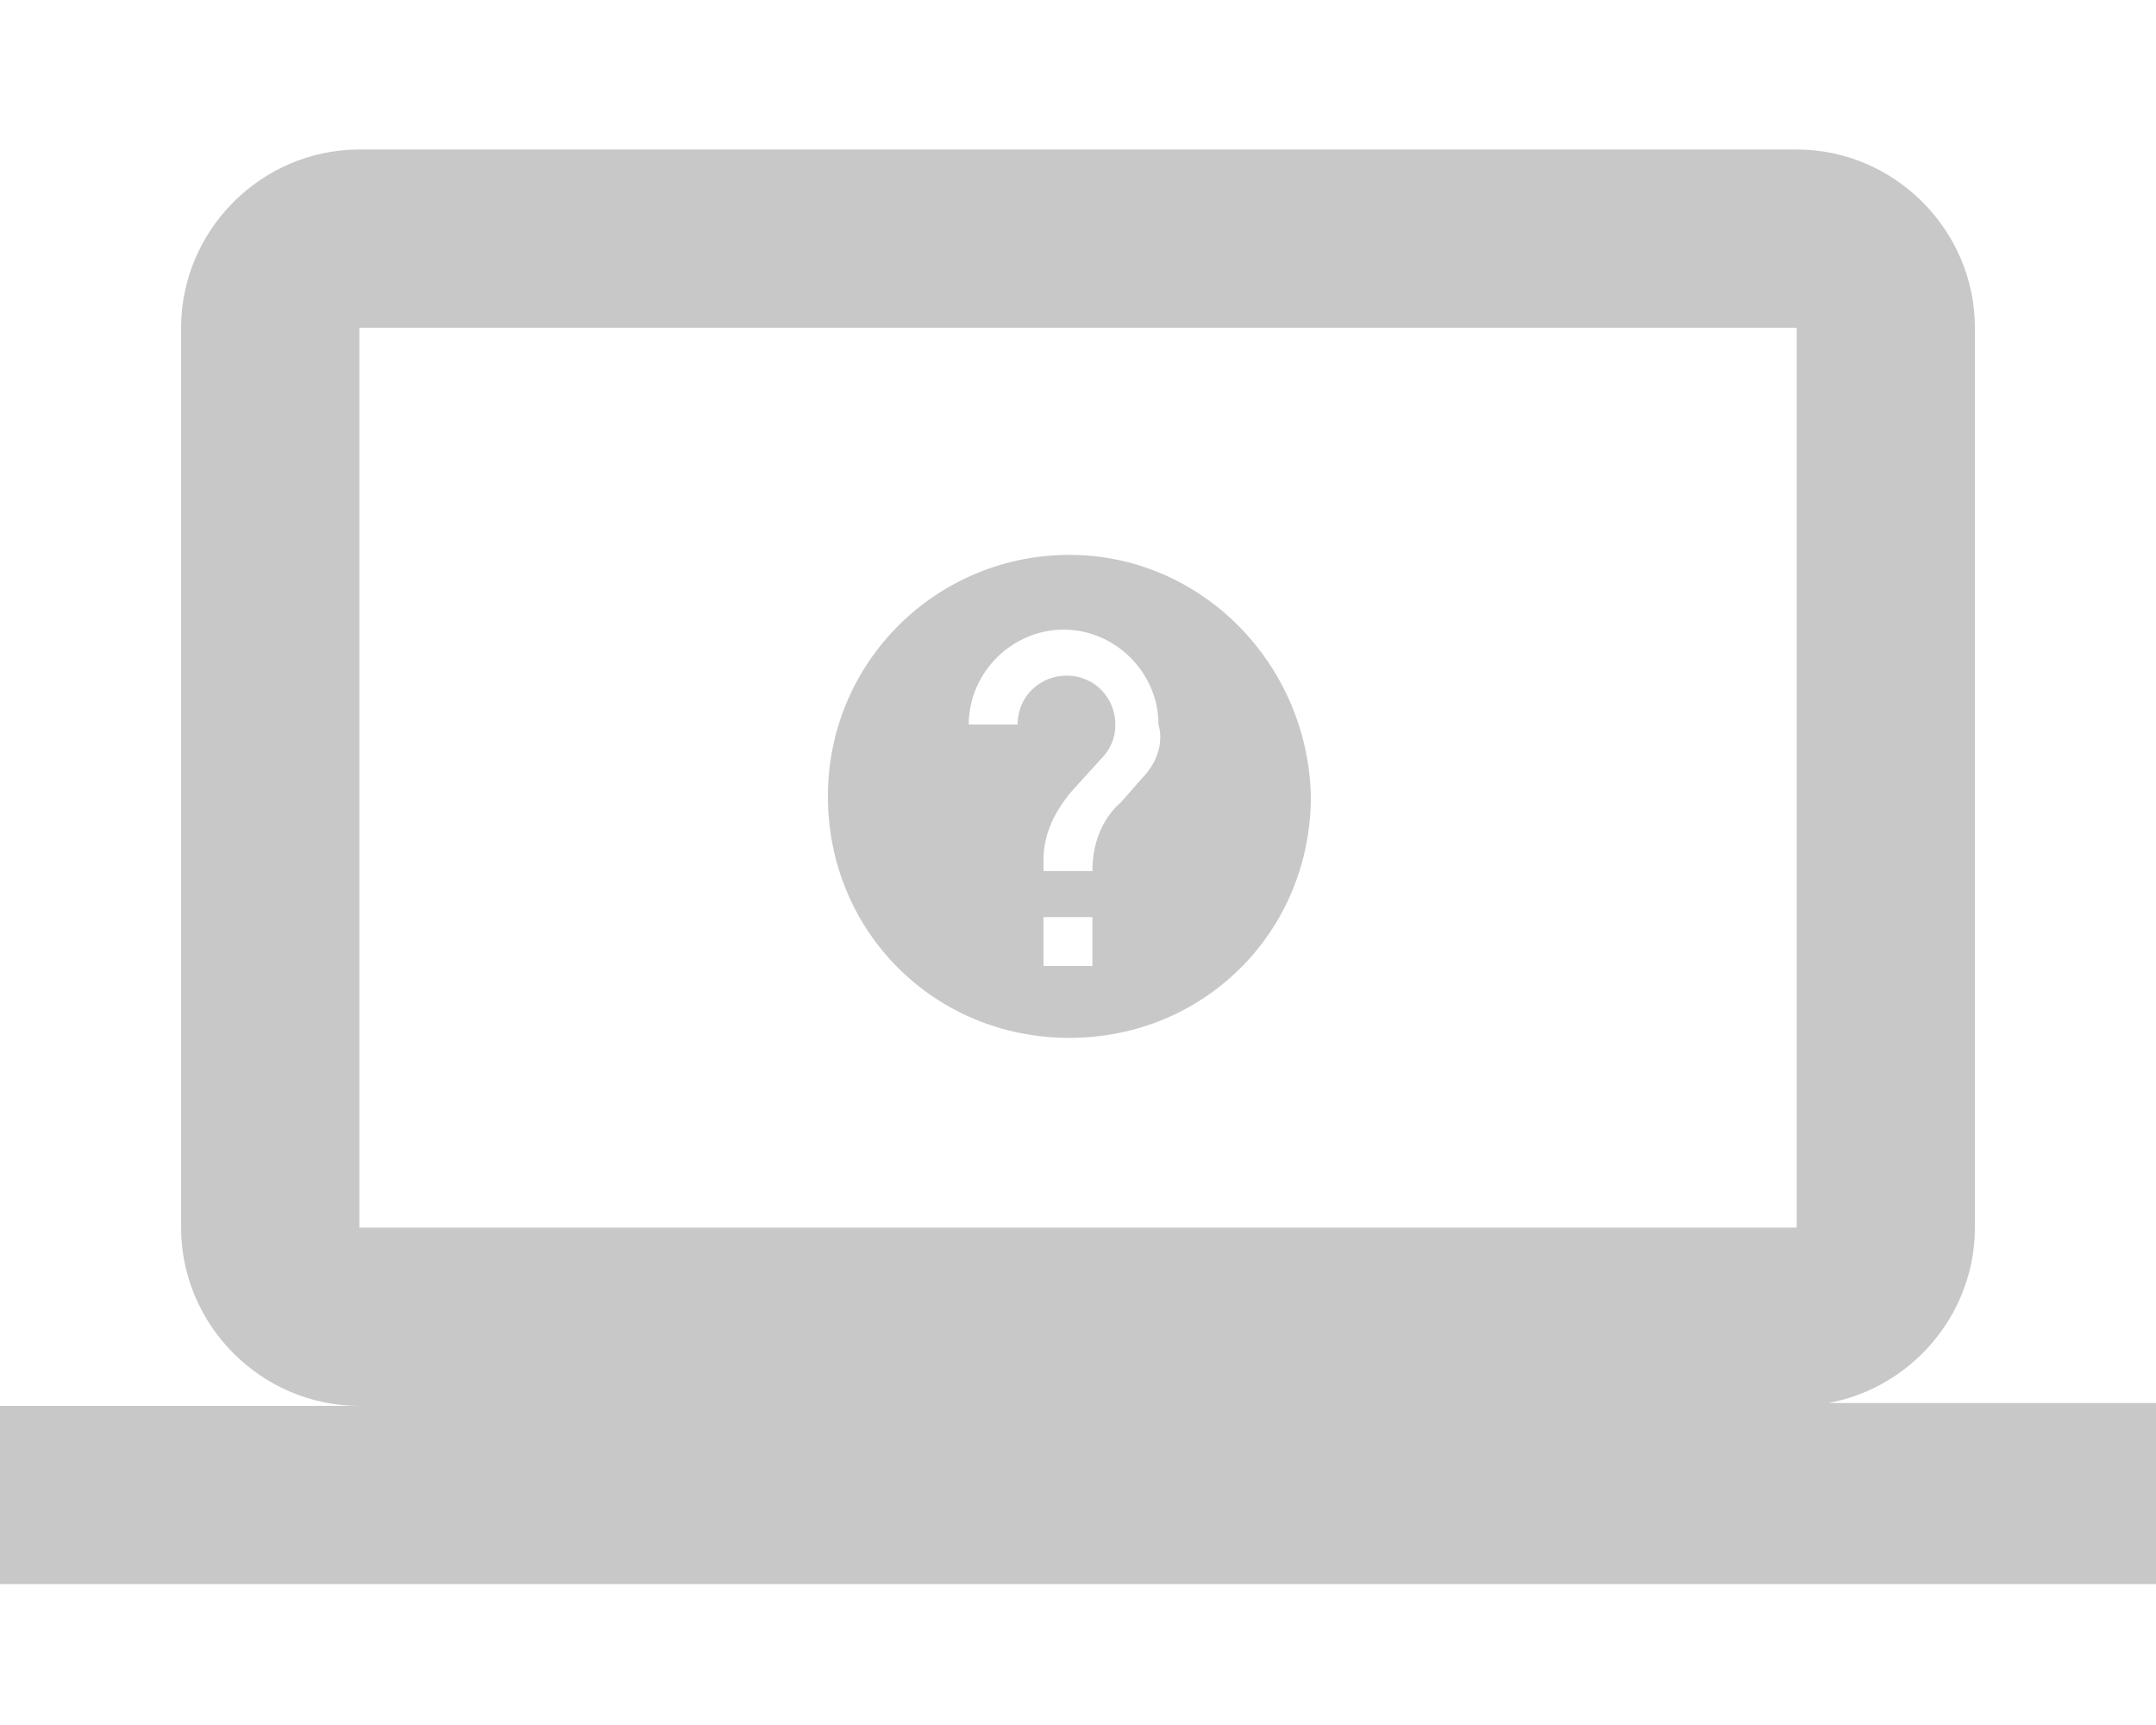 <?xml version="1.0" encoding="utf-8"?>
<!-- Generator: Adobe Illustrator 22.0.0, SVG Export Plug-In . SVG Version: 6.00 Build 0)  -->
<svg version="1.1" id="Capa_1" xmlns="http://www.w3.org/2000/svg" xmlns:xlink="http://www.w3.org/1999/xlink" x="0px" y="0px"
	 viewBox="0 0 75 60" style="enable-background:new 0 0 75 60;" xml:space="preserve">
<style type="text/css">
	.st0{fill:#C8C8C8;}
</style>
<g>
	<path class="st0" d="M62.5,48.9c3.4,0,6.2-2.8,6.2-6.2l0-31.3c0-3.4-2.8-6.2-6.2-6.2h-50c-3.4,0-6.2,2.8-6.2,6.2v31.3
		c0,3.4,2.8,6.2,6.2,6.2H0v6.2h75v-6.3H62.5z M12.5,11.4h50v31.3h-50V11.4z"/>
	<path class="st0" d="M37.2,19.3c-4.6,0-8.4,3.7-8.4,8.4s3.7,8.4,8.4,8.4s8.4-3.7,8.4-8.4C45.5,23.1,41.8,19.3,37.2,19.3z M38,33.6
		h-1.7v-1.7H38V33.6z M39.7,27.1L39,27.9c-0.7,0.6-1,1.5-1,2.4h-1.7v-0.4c0-0.9,0.4-1.7,1-2.4l1-1.1c0.3-0.3,0.5-0.7,0.5-1.2
		c0-0.9-0.7-1.7-1.7-1.7c-0.9,0-1.7,0.7-1.7,1.7h-1.7c0-1.8,1.5-3.3,3.3-3.3s3.3,1.5,3.3,3.3C40.5,25.9,40.2,26.6,39.7,27.1z"/>
</g>
</svg>
